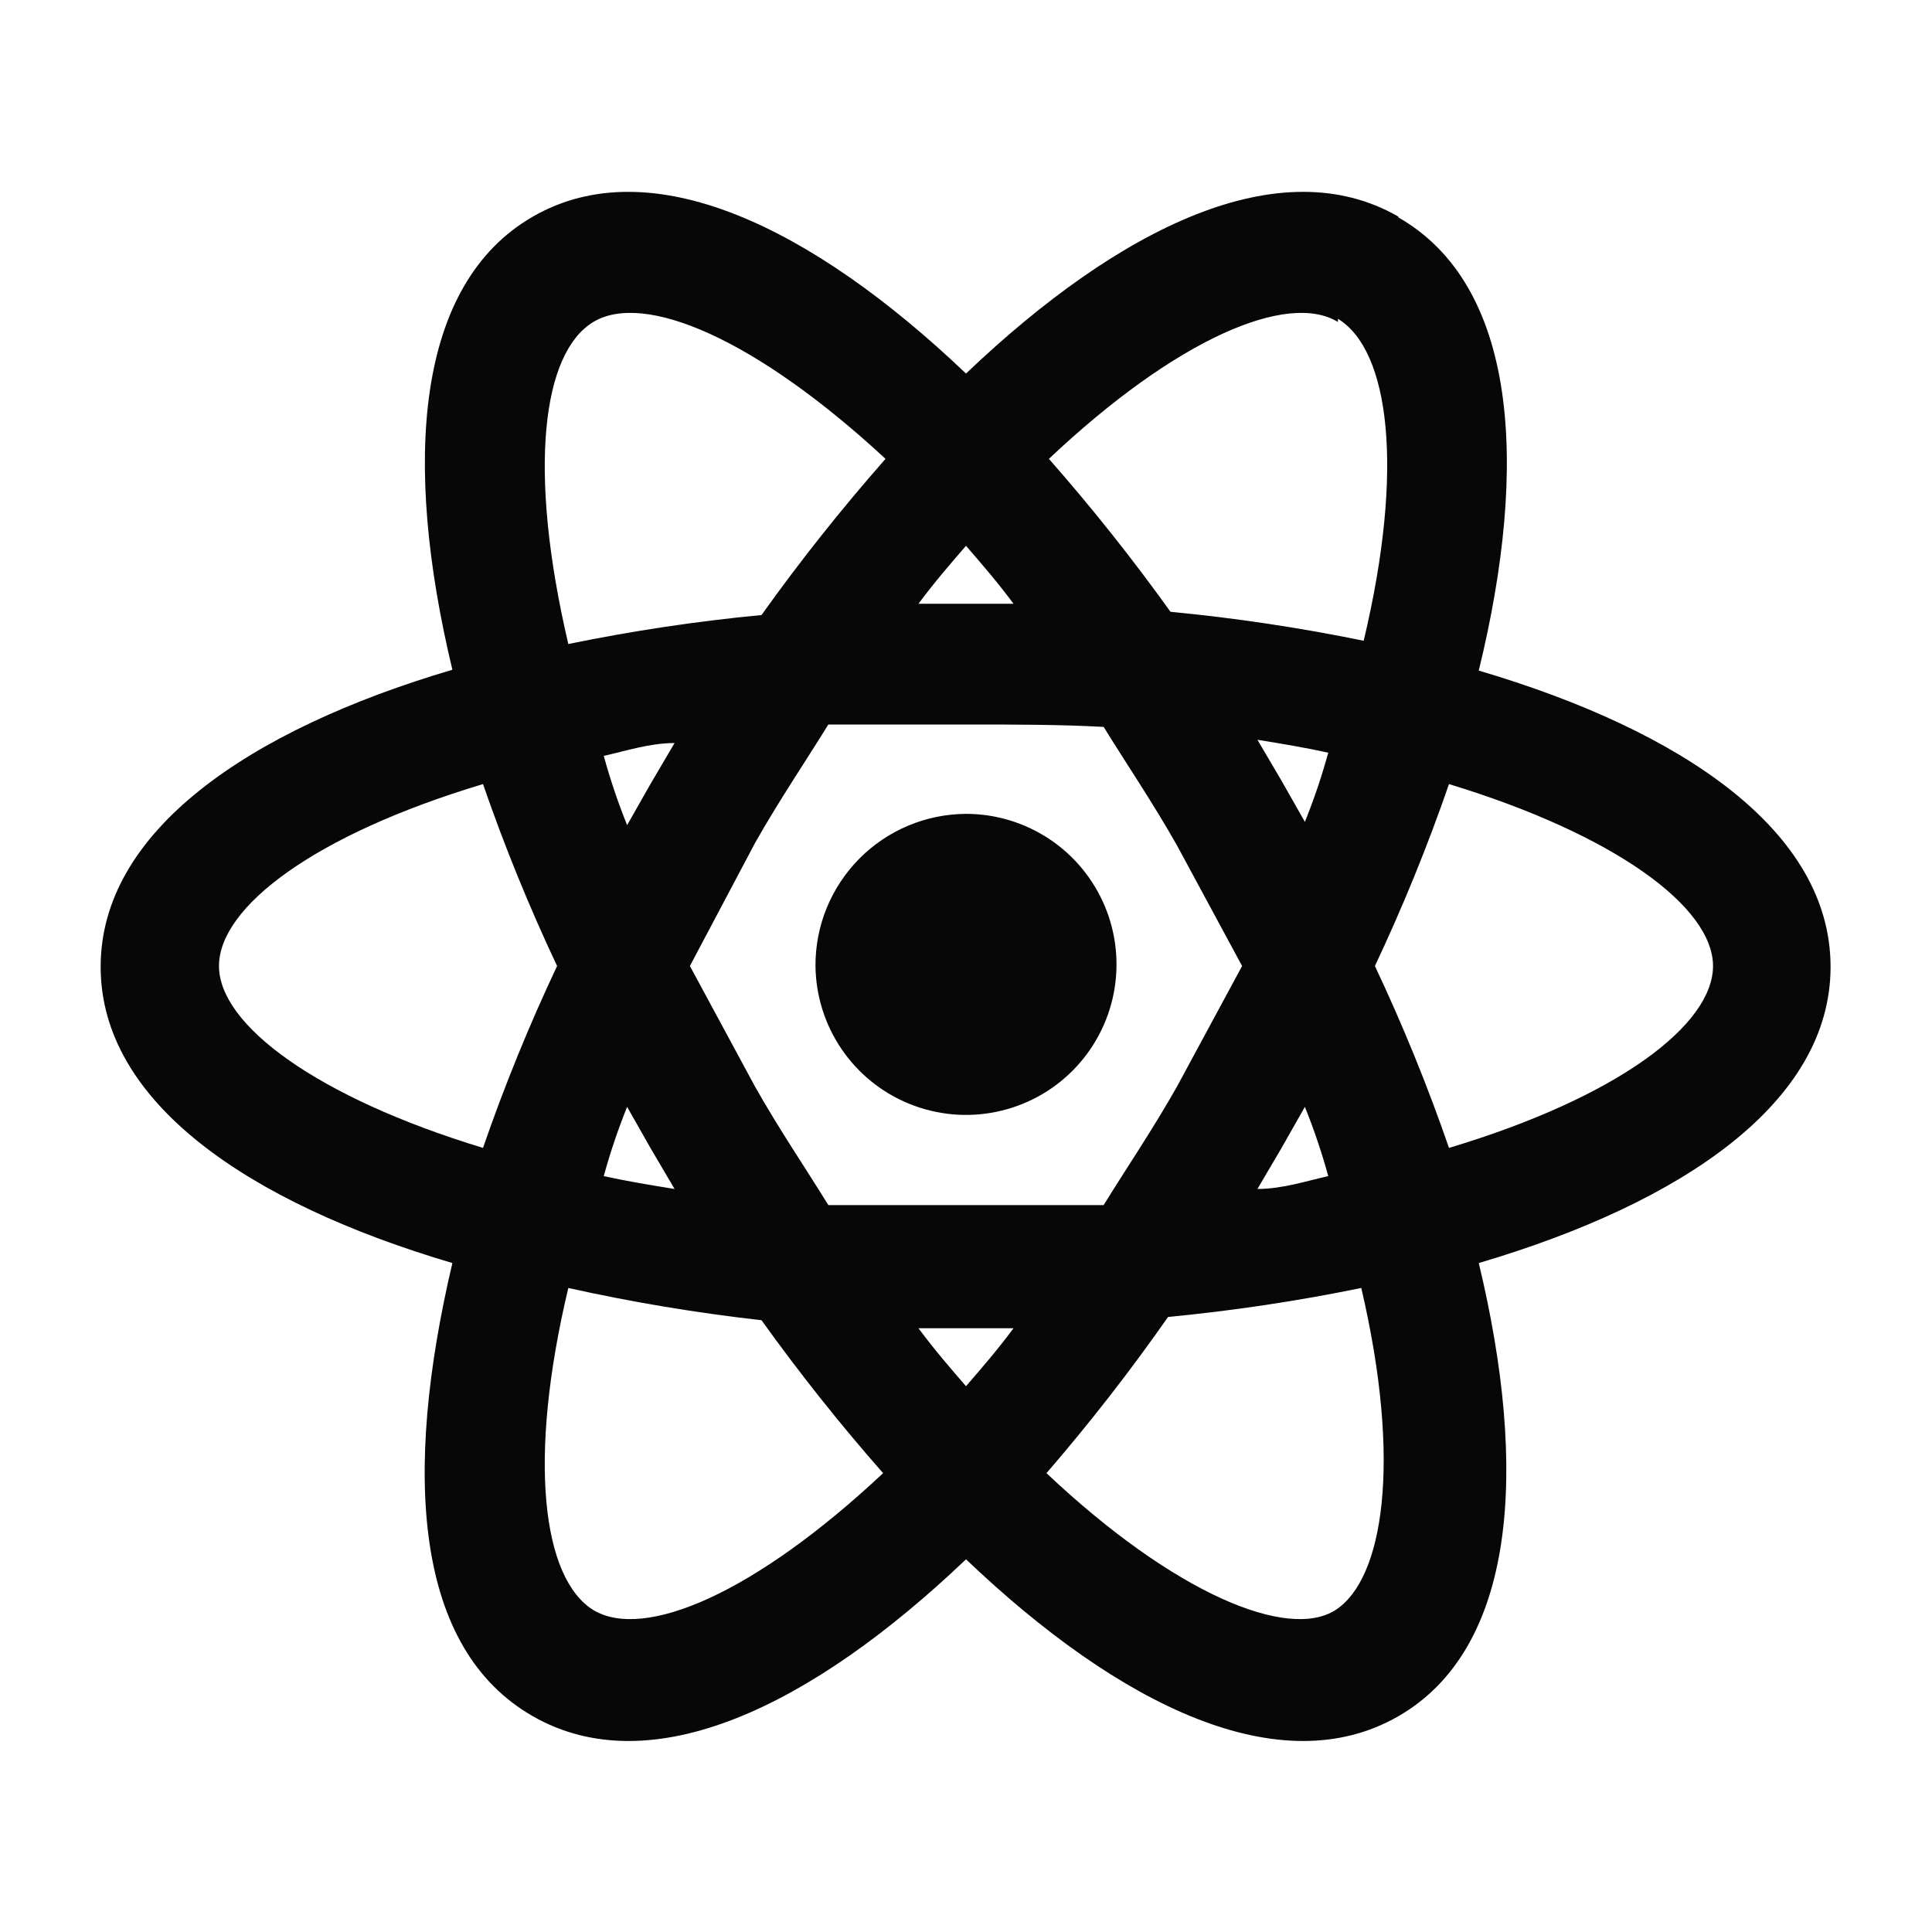 <svg width="32" height="32" viewBox="0 0 32 32" fill="none" xmlns="http://www.w3.org/2000/svg">
<g clip-path="url(#clip0_3_86)">
<path d="M16 13.48C16.492 13.48 16.973 13.626 17.382 13.898C17.792 14.171 18.111 14.559 18.301 15.013C18.49 15.467 18.541 15.967 18.447 16.45C18.353 16.933 18.118 17.377 17.772 17.727C17.426 18.077 16.985 18.316 16.503 18.415C16.021 18.515 15.52 18.469 15.064 18.284C14.608 18.1 14.217 17.784 13.94 17.378C13.663 16.971 13.512 16.492 13.507 16C13.505 15.671 13.568 15.345 13.692 15.04C13.817 14.735 14 14.458 14.231 14.224C14.463 13.99 14.738 13.803 15.042 13.676C15.345 13.548 15.671 13.482 16 13.48ZM9.827 26.667C10.667 27.173 12.493 26.4 14.627 24.4C13.914 23.59 13.242 22.744 12.613 21.867C11.538 21.746 10.47 21.568 9.413 21.333C8.733 24.187 8.987 26.147 9.827 26.667ZM10.773 19.013L10.387 18.333C10.236 18.708 10.107 19.091 10 19.48C10.36 19.56 10.76 19.627 11.173 19.693L10.773 19.013ZM19.493 18L20.573 16L19.493 14C19.093 13.293 18.667 12.667 18.28 12.04C17.56 12 16.8 12 16 12C15.2 12 14.44 12 13.72 12C13.333 12.627 12.907 13.253 12.507 13.96L11.427 16L12.507 18C12.907 18.707 13.333 19.333 13.72 19.96C14.44 19.96 15.2 19.96 16 19.96C16.8 19.96 17.56 19.96 18.28 19.96C18.667 19.333 19.093 18.707 19.493 18ZM16 9.04C15.747 9.333 15.48 9.64 15.213 10H16.787C16.52 9.64 16.253 9.333 16 9.04ZM16 22.96C16.253 22.667 16.52 22.36 16.787 22H15.213C15.48 22.36 15.747 22.667 16 22.96ZM22.16 5.333C21.333 4.827 19.493 5.6 17.373 7.6C18.086 8.41 18.758 9.256 19.387 10.133C20.461 10.236 21.529 10.396 22.587 10.613C23.267 7.76 23.013 5.8 22.16 5.28M21.227 12.933L21.613 13.613C21.764 13.239 21.893 12.856 22 12.467C21.64 12.387 21.24 12.32 20.827 12.253L21.227 12.933ZM23.16 3.6C25.12 4.72 25.333 7.667 24.493 11.107C27.88 12.107 30.32 13.773 30.32 16.013C30.32 18.253 27.88 19.92 24.493 20.92C25.32 24.36 25.107 27.307 23.16 28.427C21.213 29.547 18.56 28.267 16 25.827C13.44 28.267 10.787 29.547 8.827 28.427C6.867 27.307 6.667 24.427 7.493 20.92C4.107 19.92 1.667 18.253 1.667 16.013C1.667 13.773 4.107 12.093 7.493 11.093C6.667 7.653 6.88 4.707 8.827 3.587C10.773 2.467 13.44 3.747 16 6.187C18.56 3.747 21.213 2.467 23.16 3.587M22.773 16C23.236 16.982 23.646 17.987 24 19.013C26.8 18.173 28.373 16.973 28.373 16C28.373 15.027 26.76 13.827 24 12.987C23.646 14.012 23.236 15.018 22.773 16ZM9.227 16C8.764 15.018 8.354 14.012 8 12.987C5.2 13.827 3.627 15.027 3.627 16C3.627 16.973 5.24 18.173 8 19.013C8.354 17.987 8.764 16.982 9.227 16ZM21.227 19.013L20.827 19.693C21.24 19.693 21.64 19.56 22 19.48C21.893 19.091 21.764 18.708 21.613 18.333L21.227 19.013ZM17.333 24.4C19.453 26.4 21.333 27.173 22.12 26.667C22.907 26.16 23.227 24.24 22.547 21.333C21.489 21.55 20.421 21.71 19.347 21.813C18.72 22.709 18.048 23.572 17.333 24.4ZM10.773 12.987L11.173 12.307C10.76 12.307 10.36 12.44 10 12.52C10.107 12.909 10.236 13.292 10.387 13.667L10.773 12.987ZM14.667 7.6C12.507 5.6 10.667 4.827 9.827 5.333C8.987 5.84 8.733 7.76 9.413 10.667C10.471 10.45 11.539 10.289 12.613 10.187C13.253 9.29 13.939 8.427 14.667 7.6Z" fill="#070708"/>
</g>
<defs>
<clipPath id="clip0_3_86">
<rect width="32" height="32" fill="white"/>
</clipPath>
</defs>
</svg>
